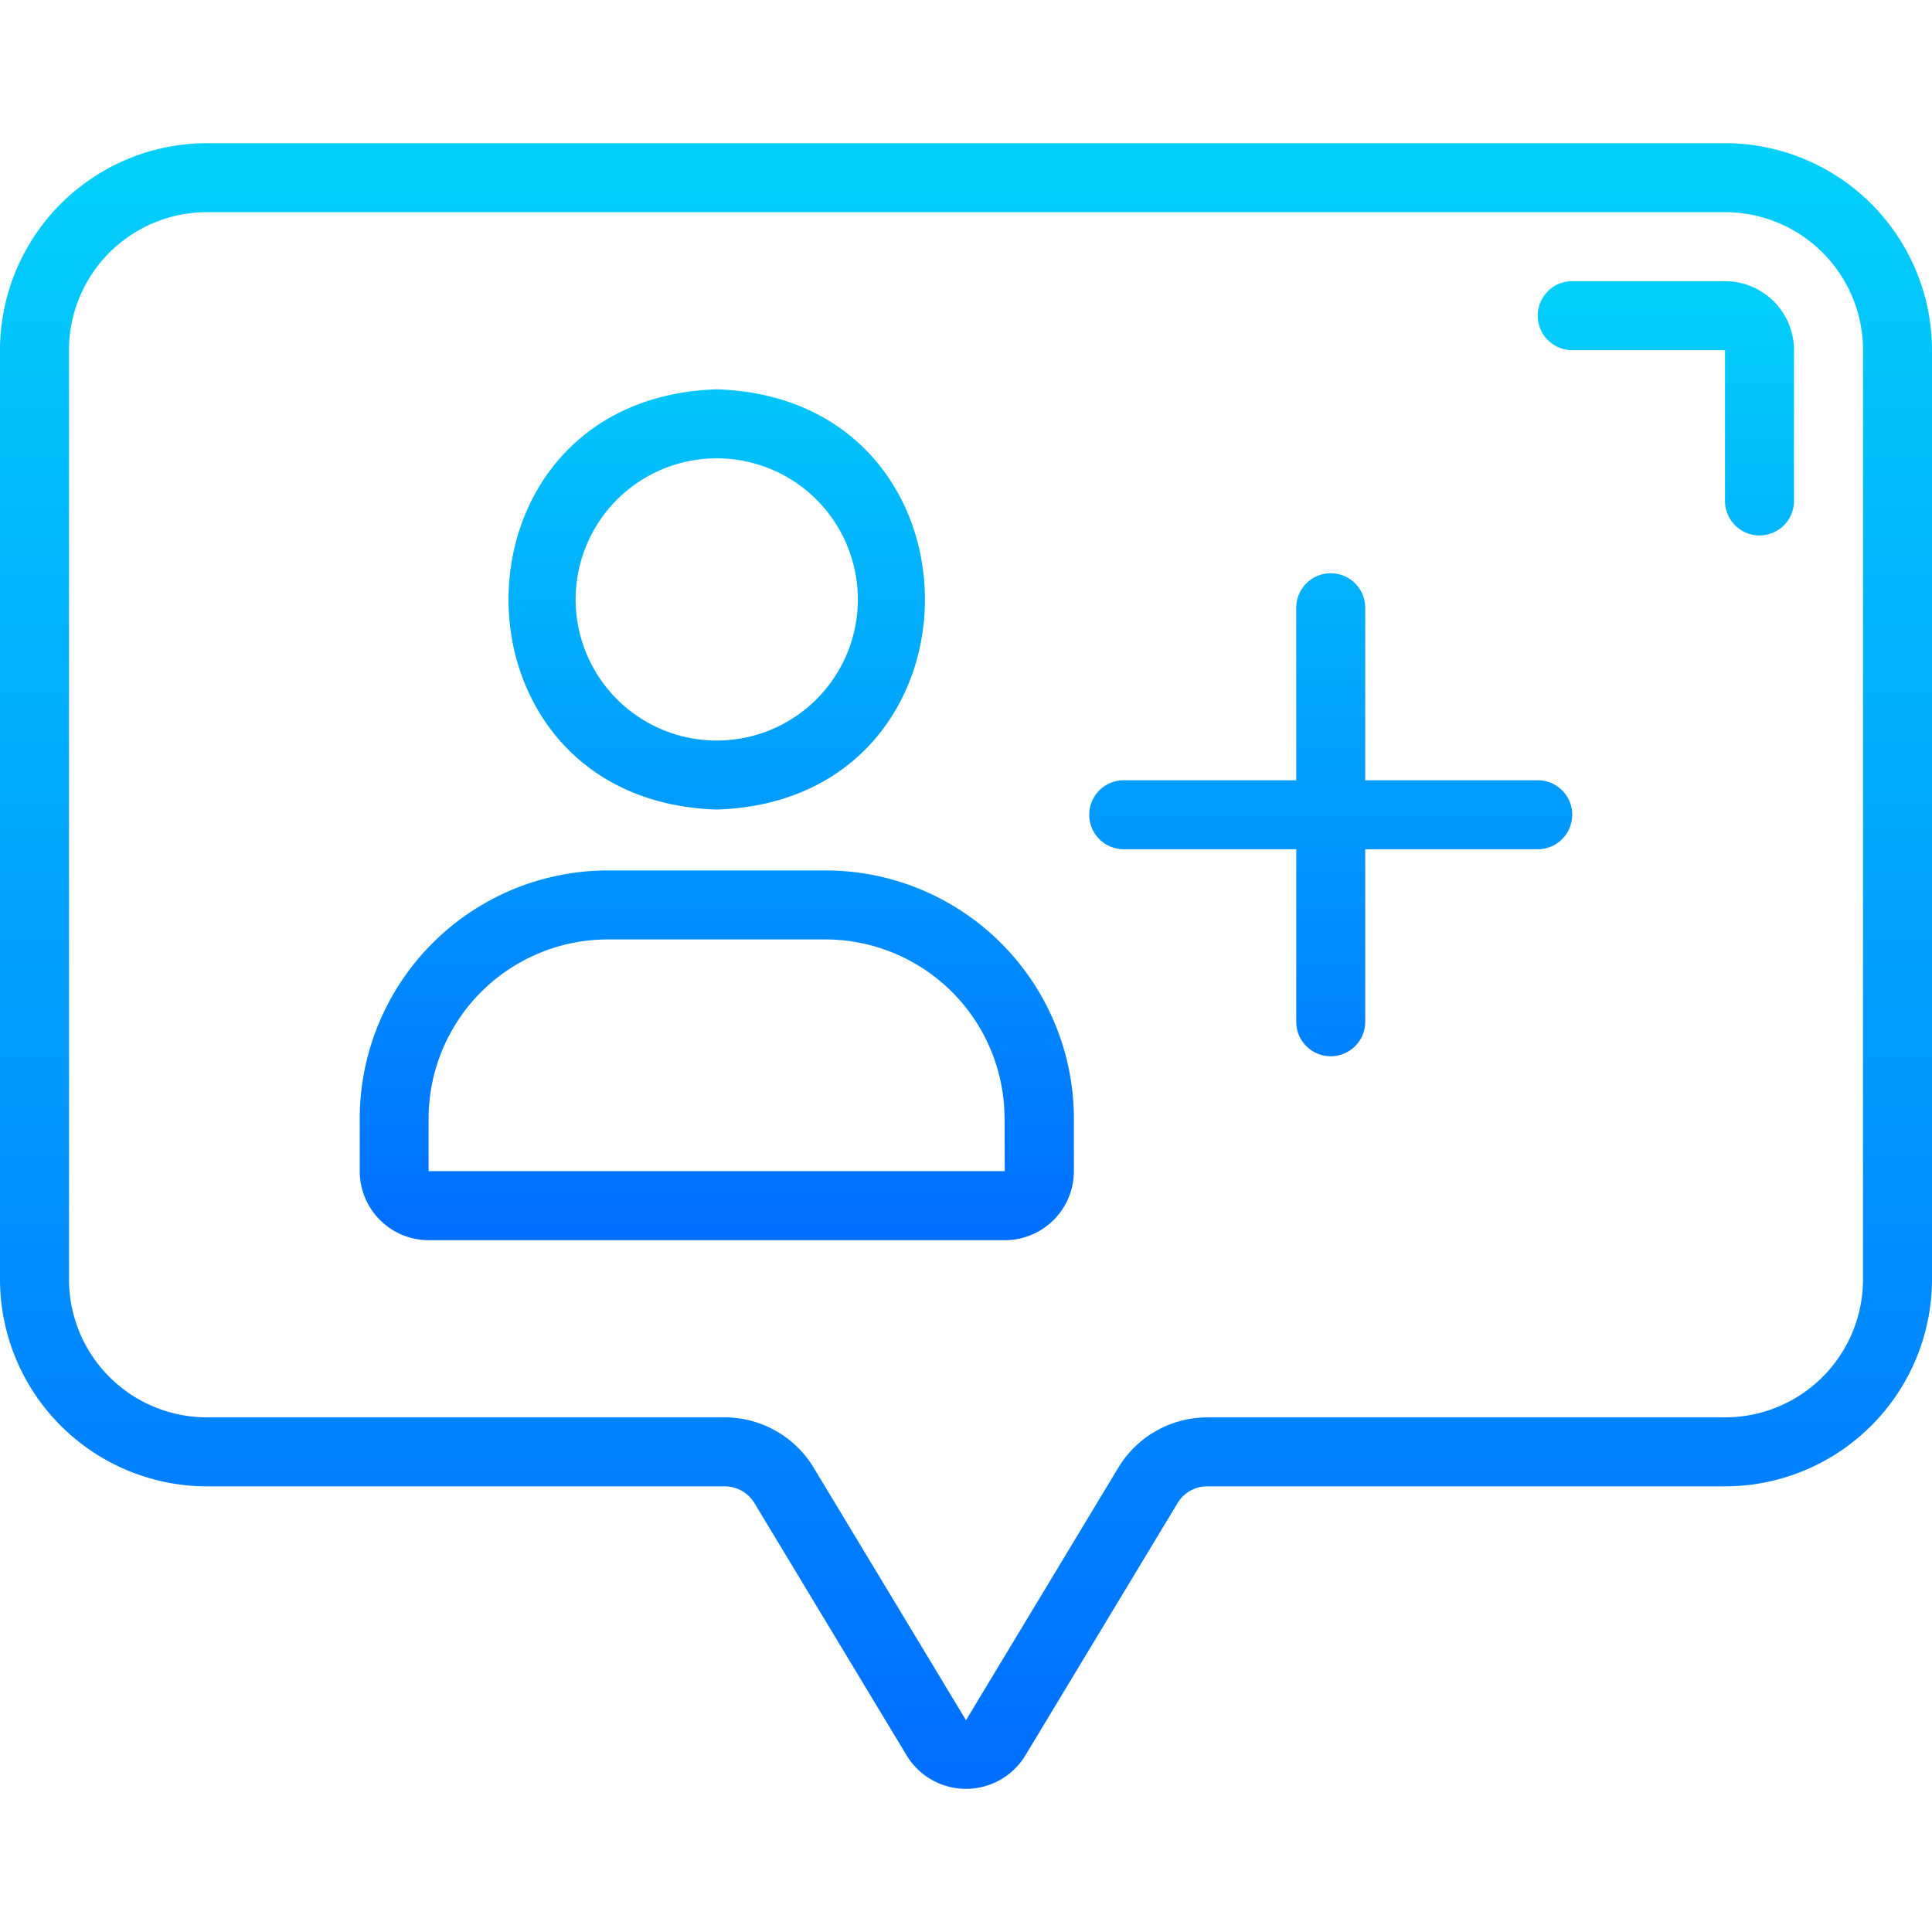 <svg xmlns="http://www.w3.org/2000/svg" xmlns:xlink="http://www.w3.org/1999/xlink" width="56" height="56" viewBox="0 0 56 56">
  <defs>
    <linearGradient id="linear-gradient" x1="0.5" x2="0.5" y2="1" gradientUnits="objectBoundingBox">
      <stop offset="0" stop-color="#03d0fa"/>
      <stop offset="1" stop-color="#006eff"/>
    </linearGradient>
    <clipPath id="clip-signup-for-free">
      <rect width="56" height="56"/>
    </clipPath>
  </defs>
  <g id="signup-for-free" clip-path="url(#clip-signup-for-free)">
    <g id="Group_137" data-name="Group 137" transform="translate(-4 -4)">
      <path id="Path_50" data-name="Path 50" d="M54,8.15H10a6.007,6.007,0,0,0-6,6V41.083a6.007,6.007,0,0,0,6,6H25.01a1.006,1.006,0,0,1,.857.484l4.42,7.327a2.012,2.012,0,0,0,3.426,0l4.42-7.327a1,1,0,0,1,.856-.484H54a6.007,6.007,0,0,0,6-6V14.15a6.007,6.007,0,0,0-6-6Zm4,32.933a4,4,0,0,1-4,4H38.99a3.017,3.017,0,0,0-2.57,1.45L32,53.861l-4.42-7.328a3.018,3.018,0,0,0-2.57-1.45H10a4,4,0,0,1-4-4V14.15a4,4,0,0,1,4-4H54a4,4,0,0,1,4,4Z" fill="url(#linear-gradient)"/>
      <path id="Path_51" data-name="Path 51" d="M54,12.15H49.572a1,1,0,0,0,0,2H54v4.37a1,1,0,1,0,2,0V14.15a2,2,0,0,0-2-2ZM24.775,27.465c8.047-.256,8.045-11.924,0-12.18C16.727,15.542,16.729,27.211,24.775,27.465Zm0-10.18a4.09,4.09,0,1,1-4.09,4.09A4.09,4.09,0,0,1,24.775,17.285ZM27.933,29.23H21.617a7.2,7.2,0,0,0-7.19,7.19v1.527a2,2,0,0,0,2,2h16.7a2,2,0,0,0,2-2V36.42a7.2,7.2,0,0,0-7.19-7.19Zm5.19,8.717h-16.7V36.42a5.2,5.2,0,0,1,5.19-5.19h6.315a5.2,5.2,0,0,1,5.19,5.19ZM48.572,26.616h-5v-5a1,1,0,0,0-2,0v5h-5a1,1,0,0,0,0,2h5v5a1,1,0,0,0,2,0v-5h5a1,1,0,0,0,0-2Z" fill="url(#linear-gradient)"/>
    </g>
  </g>
</svg>
